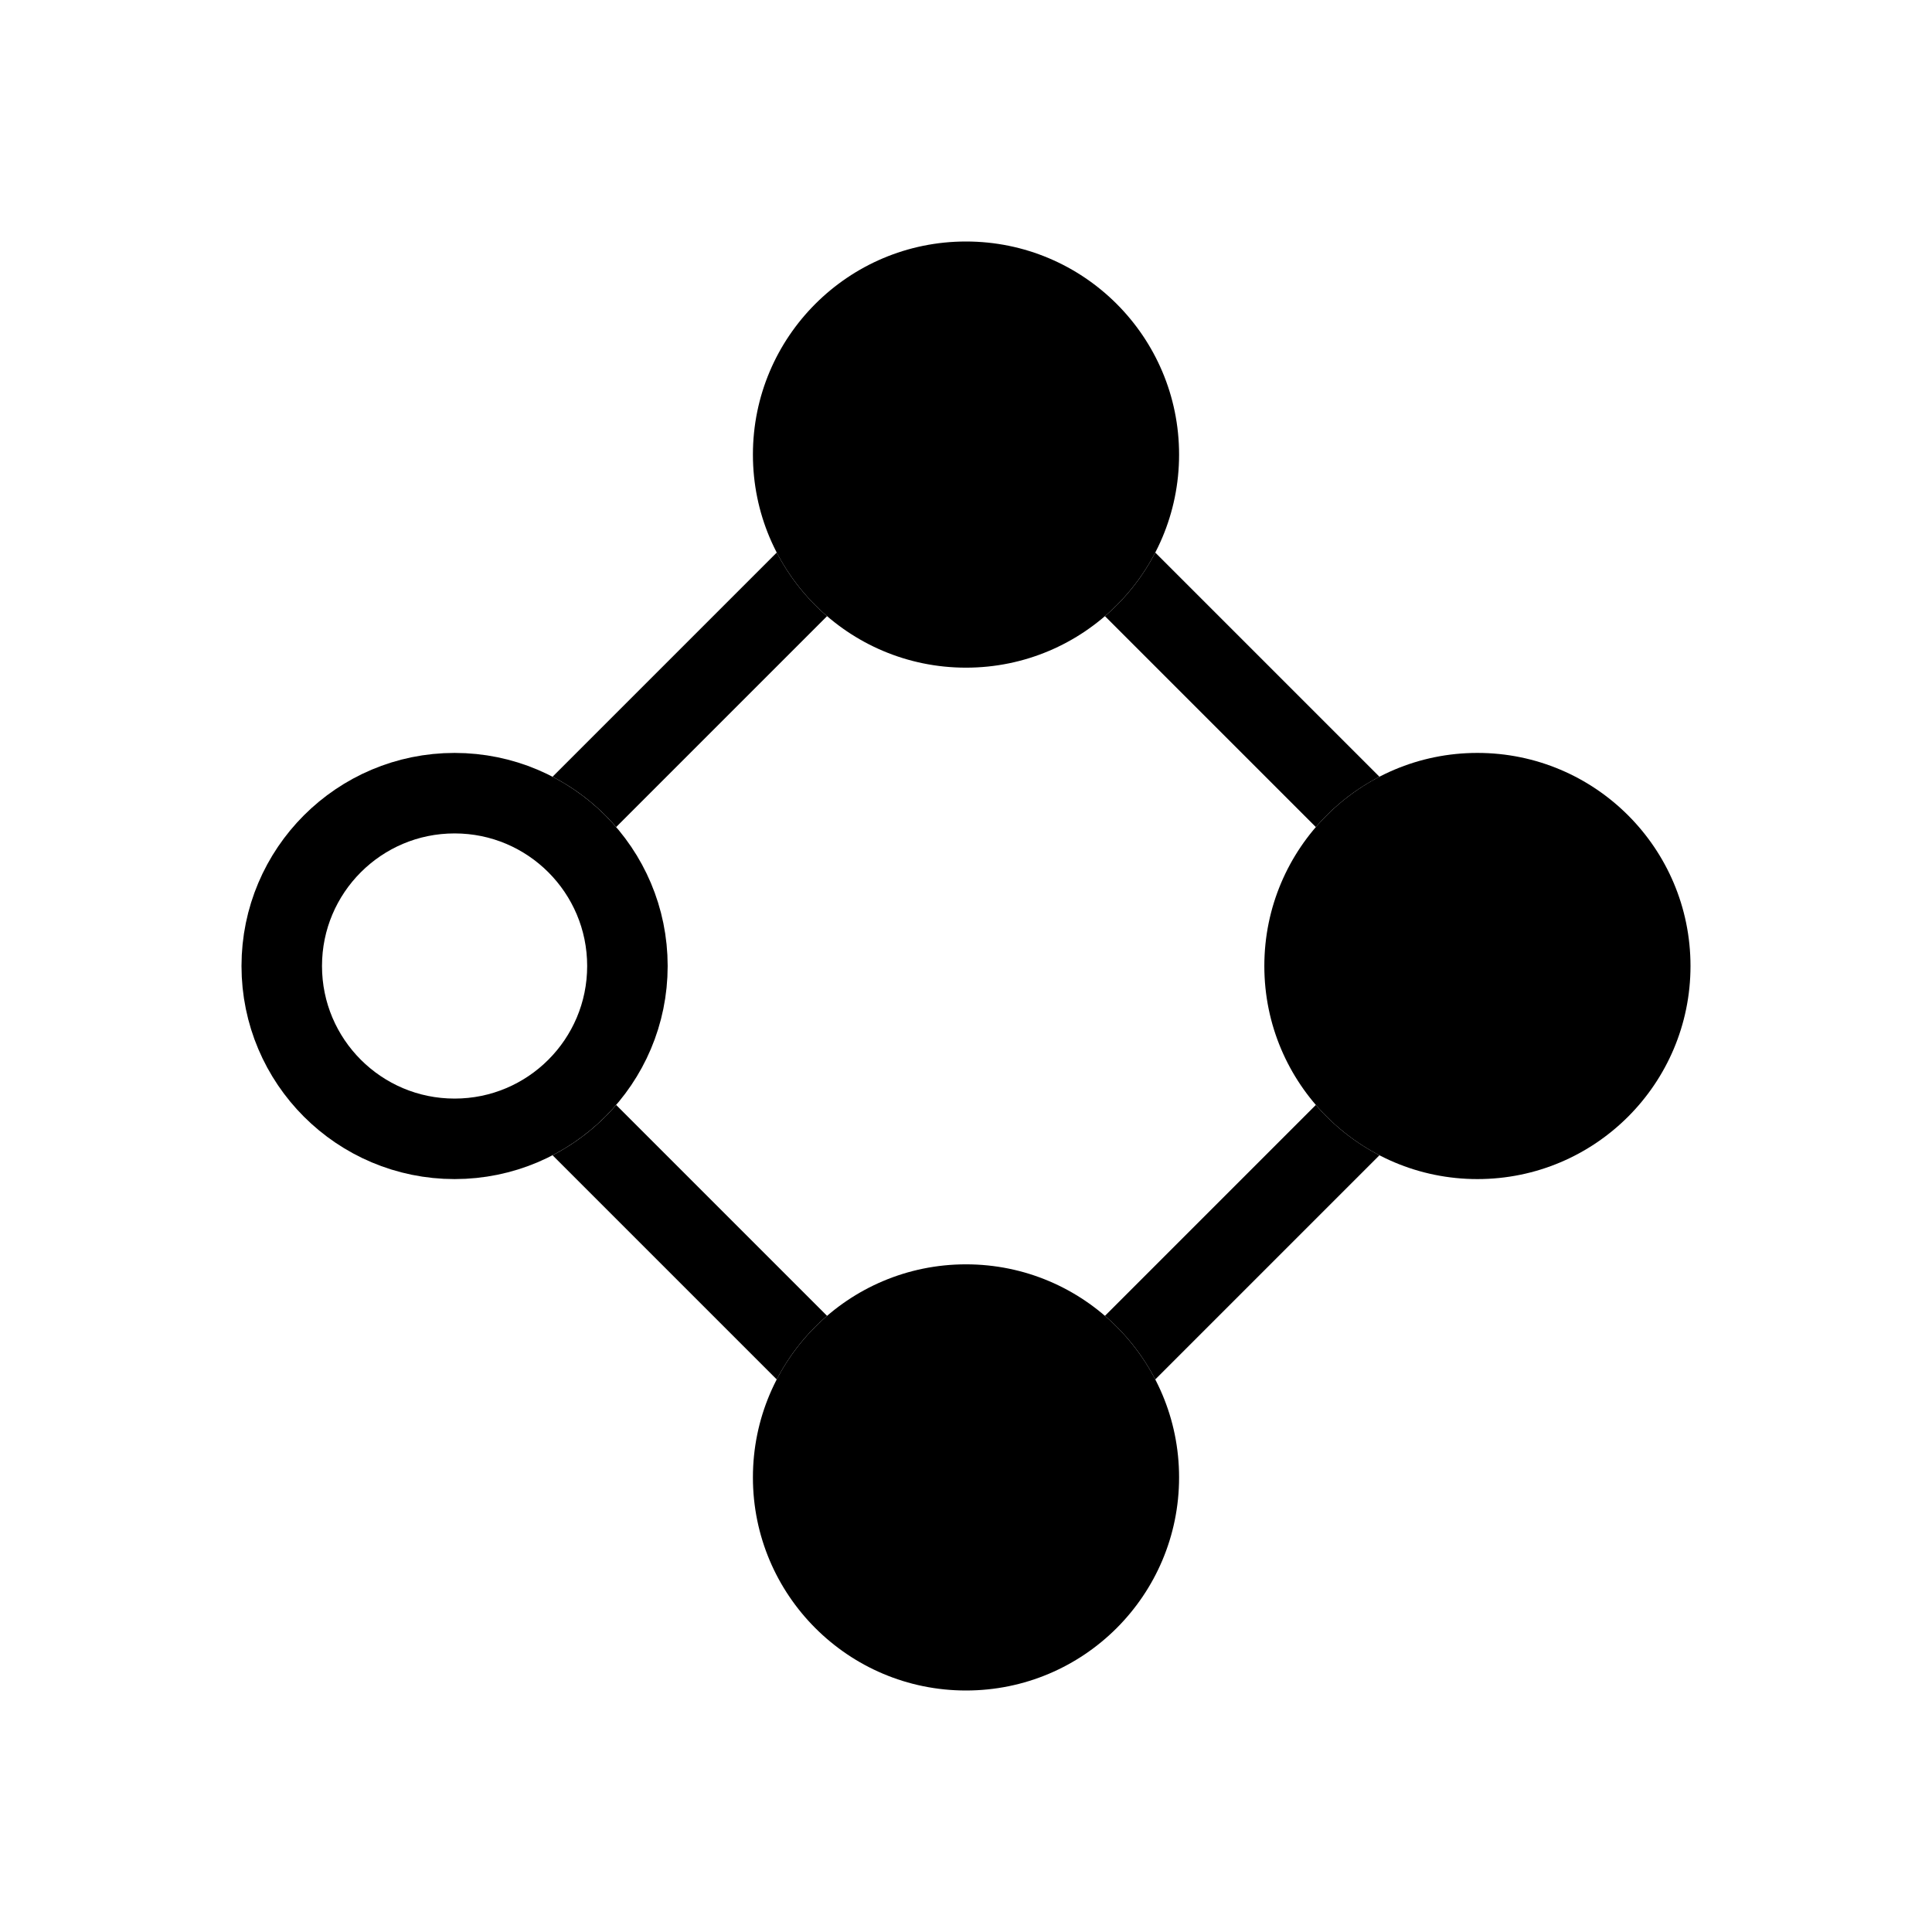 <svg width="24" height="24" viewBox="0 0 24 24" fill="none" xmlns="http://www.w3.org/2000/svg">
<path fill-rule="evenodd" clip-rule="evenodd" d="M13.726 7.654C13.982 7.434 14.195 7.166 14.351 6.864L17.136 9.649C16.834 9.805 16.566 10.018 16.346 10.274L13.726 7.654ZM16.346 13.726L13.726 16.346C13.982 16.566 14.195 16.834 14.351 17.136L17.136 14.351C16.834 14.195 16.566 13.982 16.346 13.726ZM10.274 16.346L7.654 13.726C7.434 13.982 7.166 14.195 6.864 14.351L9.649 17.136C9.805 16.834 10.018 16.566 10.274 16.346ZM10.274 7.654L7.654 10.274C7.434 10.018 7.166 9.805 6.864 9.649L9.649 6.864C9.805 7.166 10.018 7.434 10.274 7.654Z" fill="black"/>
<circle cx="12" cy="5.647" r="2.647" fill="black"/>
<circle cx="12" cy="18.353" r="2.647" fill="black"/>
<circle cx="5.647" cy="12" r="2.147" stroke="black"/>
<circle cx="18.353" cy="12" r="2.647" fill="black"/>
</svg>
